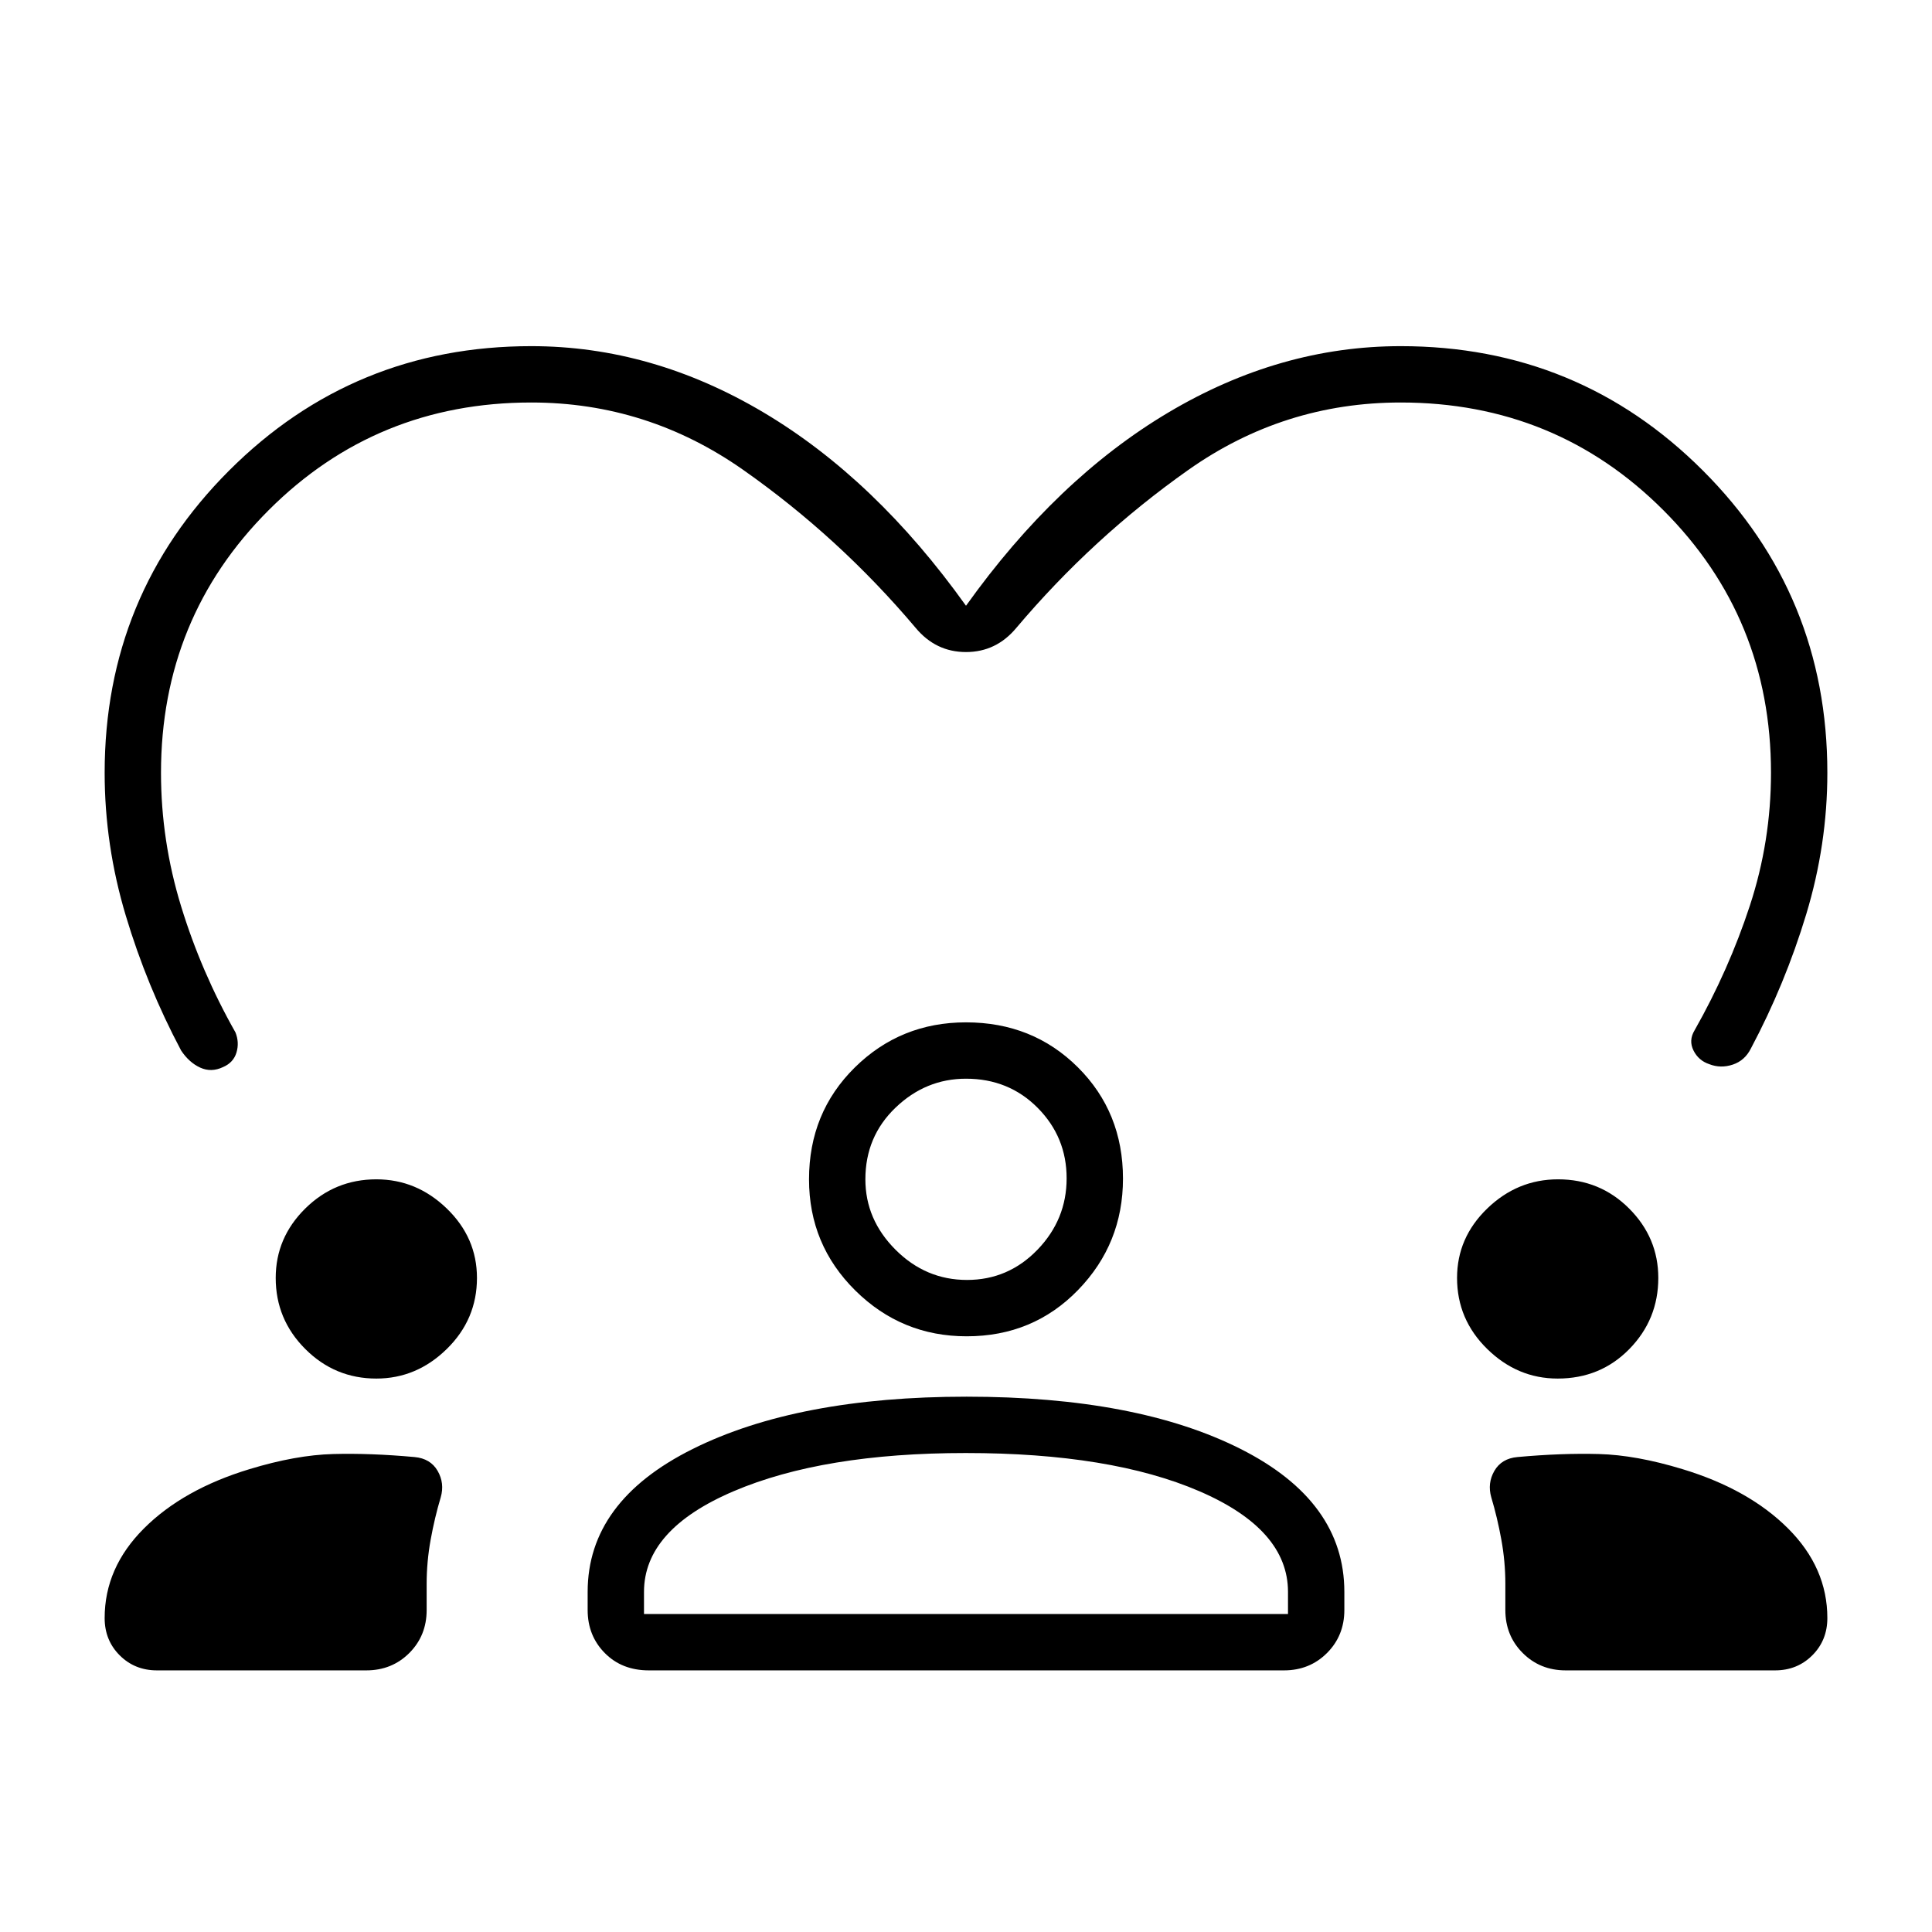 <svg xmlns="http://www.w3.org/2000/svg" height="24" viewBox="0 -960 960 960" width="24"><path d="M480-659q45-63 100.5-96T696-788q88.33 0 150.17 61.83Q908-664.33 908-576q0 35.62-10.5 70.31Q887-471 870-439q-3 6-9 8t-11.67-.22Q844-433 841.5-438t.5-10q17-30 27.5-62t10.5-66q0-77-53.5-130.5T696-760q-58.03 0-105.52 33.5Q543-693 505-648q-10 12-25 12t-25-12q-38-45-85.68-78.5Q321.64-760 264-760q-77 0-130.5 53.5T80-576q0 33.75 10 66.37Q100-477 117-447q2 5 .5 10t-6.66 7.22Q105-427 99.5-429.5T90-438q-17-32-27.5-67.02Q52-540.04 52-576q0-88.33 61.83-150.17Q175.67-788 264-788q60 0 115.5 33T480-659ZM78-130q-11.05 0-18.53-7.48Q52-144.95 52-156q0-25 19.5-44.5T124-230q23-7 41.5-7.5T206-236q7.89.72 11.45 6.86Q221-223 219-216q-3 10-5 21t-2 22v13q0 12.75-8.62 21.37Q194.75-130 182-130H78Zm214-30v-9q0-45 52.17-71t136.11-26q84.72 0 136.22 26t51.5 71v9q0 12.75-8.62 21.37Q650.75-130 638-130H322.41q-13.41 0-21.91-8.63-8.5-8.62-8.5-21.37Zm486 30q-12.75 0-21.37-8.63Q748-147.25 748-160v-13q0-11-2-22t-5-21q-2-7 1.55-13.14 3.56-6.14 11.45-6.86 22-2 40.5-1.5T836-230q33 10 52.5 29.5T908-156q0 11.05-7.47 18.52Q893.05-130 882-130H778ZM479.88-238Q409-238 364.5-219T320-169v11h320v-11q0-31-44-50t-116.12-19ZM187-275q-20.62 0-35.31-14.69Q137-304.38 137-325q0-20 14.69-34.5T187-374q20 0 35 14.5t15 34.5q0 20.62-15 35.31Q207-275 187-275Zm587 0q-20 0-35-14.69T724-325q0-20 15-34.5t35.19-14.5q20.81 0 35.31 14.5Q824-345 824-325q0 20.62-14.37 35.31Q795.25-275 774-275Zm-293.65-21Q448-296 425-318.75T402-374q0-33.15 22.75-55.58Q447.5-452 480-452q33.15 0 55.58 22.32Q558-407.35 558-374.35 558-342 535.68-319q-22.33 23-55.33 23ZM480-424q-20 0-35 14.37-15 14.38-15 35.63 0 20 15 35t35.5 15q20.5 0 35-15t14.5-35.5q0-20.5-14.37-35Q501.25-424 480-424Zm0 50Zm0 216Z"/></svg>